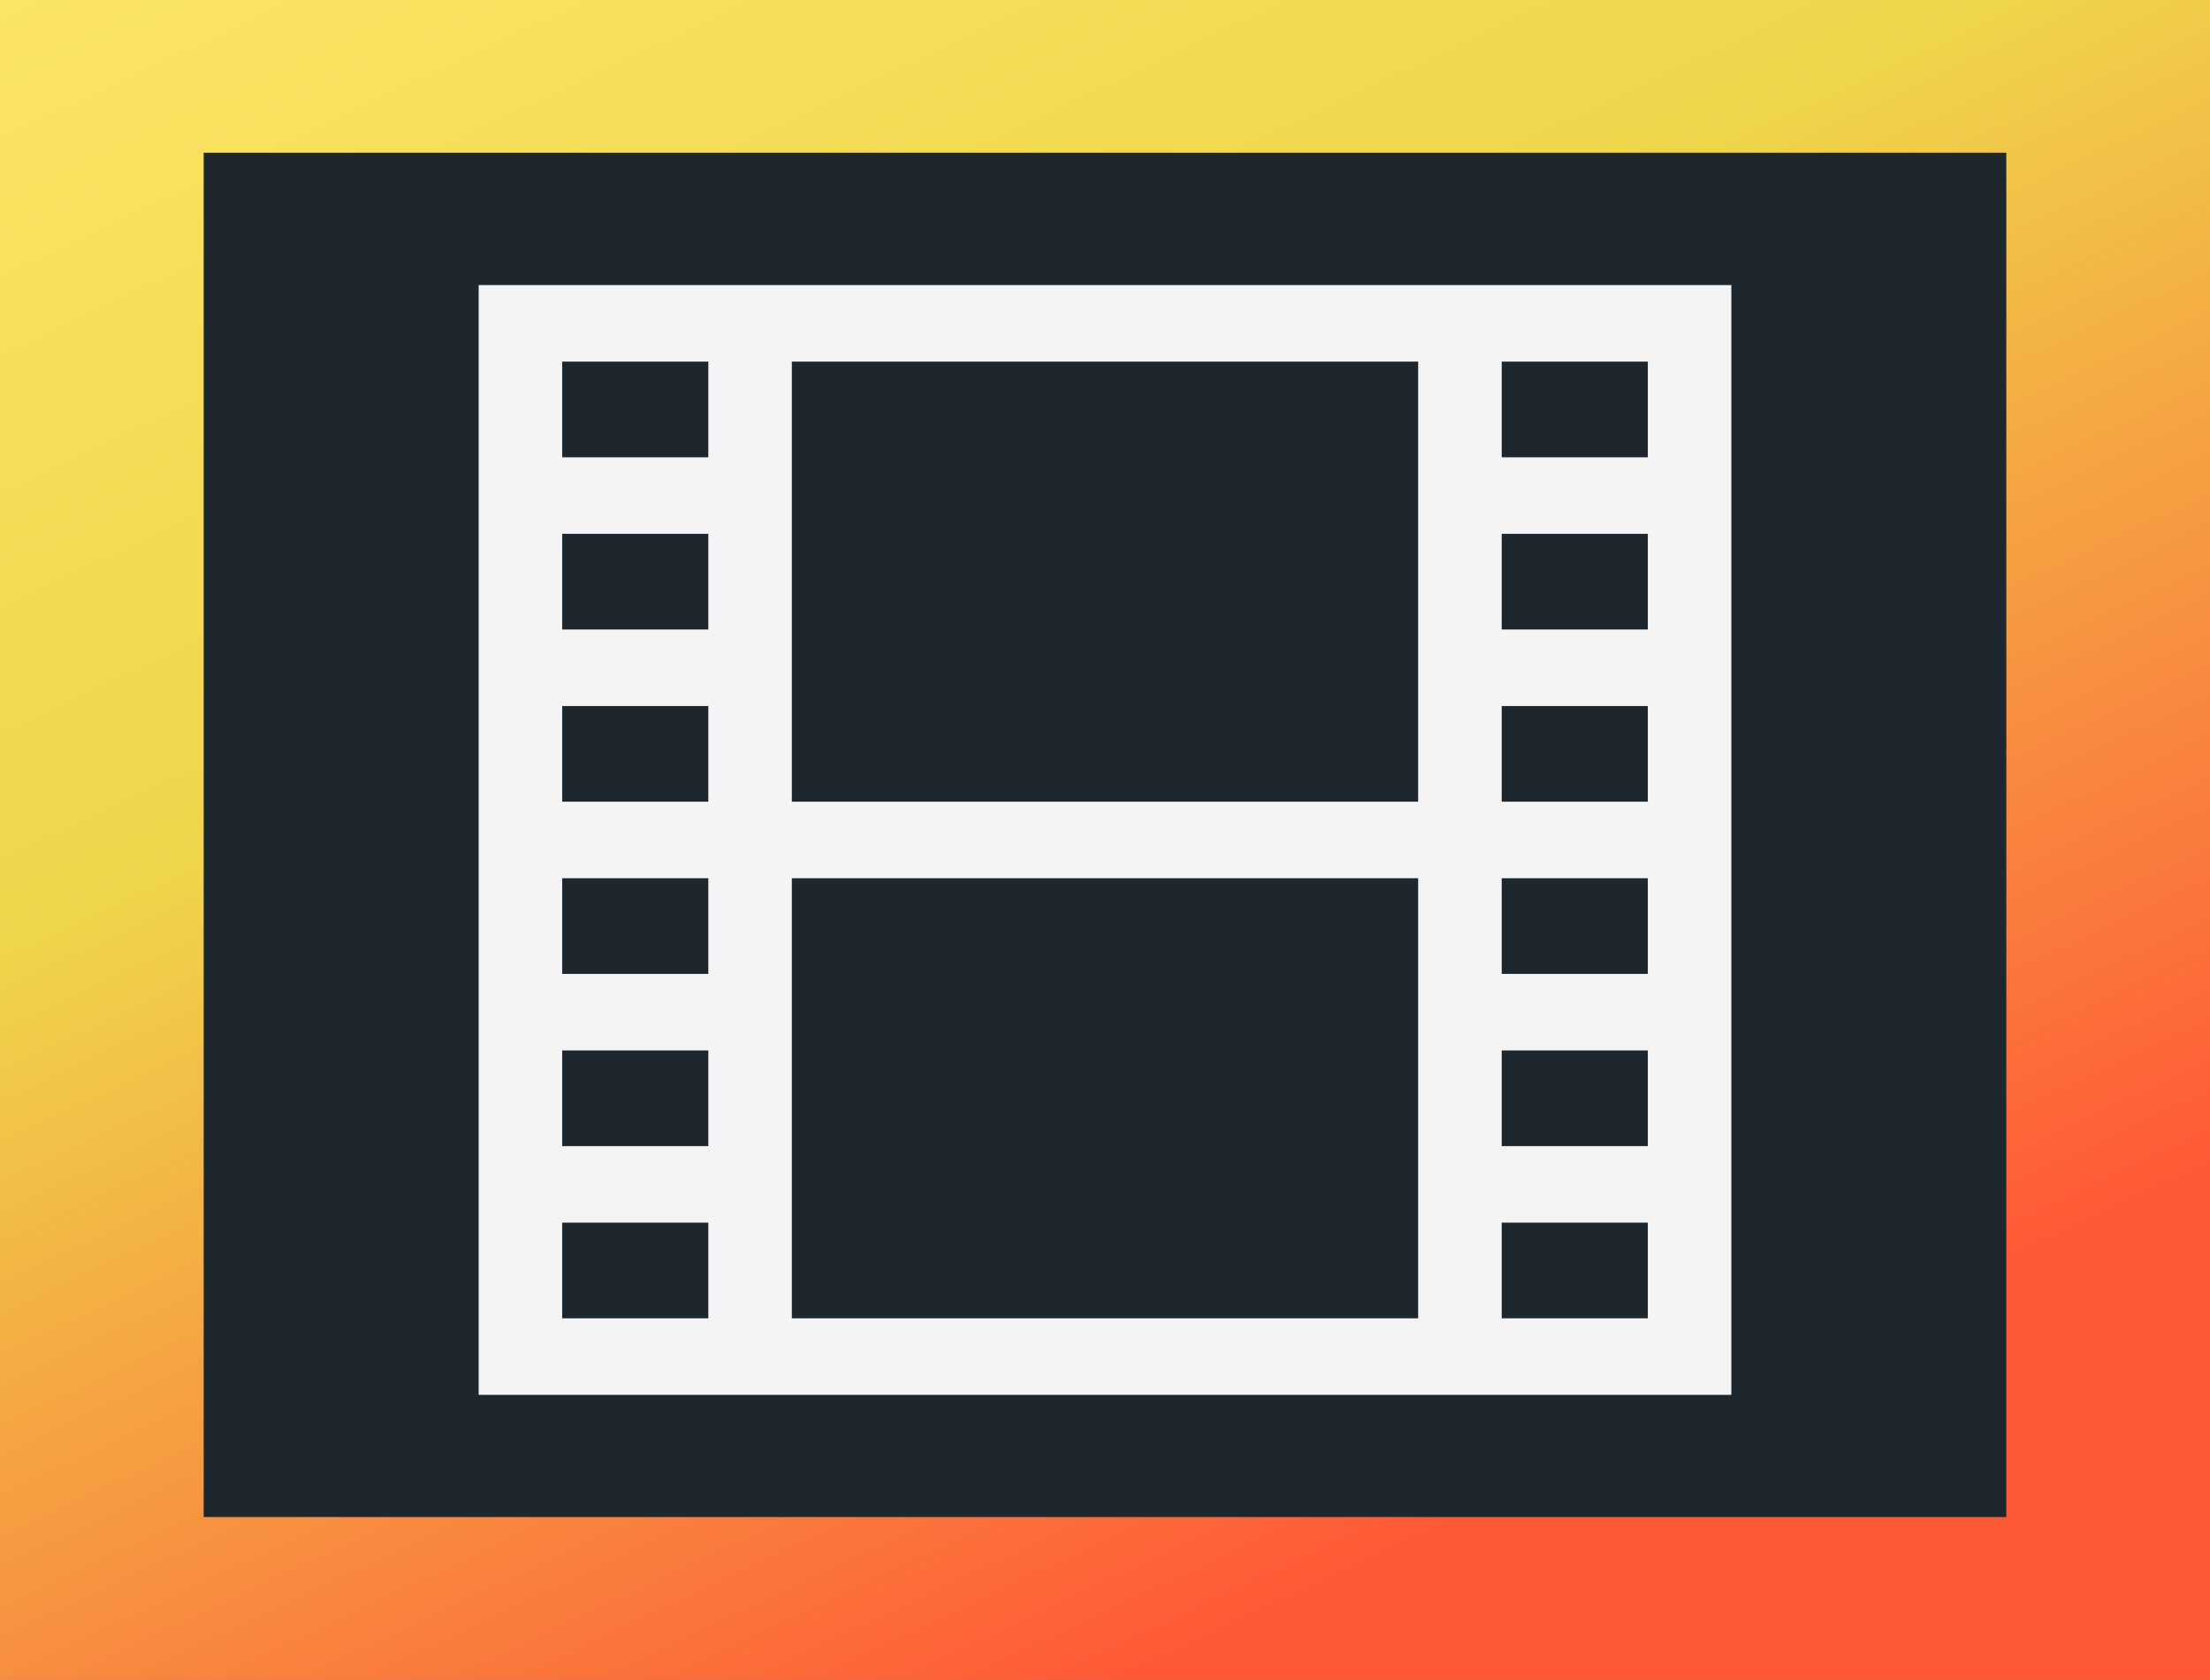 <svg width="217" height="165" viewBox="0 0 217 165" fill="none" xmlns="http://www.w3.org/2000/svg">
<rect x="0" y="0" width="217" height="165" fill="#808080" stroke="none"/>
<rect width="217" height="165" fill="url(#paint0_linear_624_71)"/>
<rect x="20" y="15" width="177" height="134" fill="#1E272D"/>
<path d="M77.751 137H170V28H47V137H77.751ZM147.453 35.517H161.8V44.914H147.453V35.517ZM147.453 52.431H161.8V61.828H147.453V52.431ZM147.453 69.345H161.8V78.741H147.453V69.345ZM147.453 86.259H161.8V95.655H147.453V86.259ZM147.453 103.172H161.8V112.569H147.453V103.172ZM147.453 120.086H161.8V129.483H147.453V120.086ZM77.751 69.345V35.517H139.249V78.741H77.751V69.345ZM77.751 120.086V86.259H139.249V129.483H77.751V120.086ZM55.2 35.517H69.551V44.914H55.2V35.517ZM55.2 52.431H69.551V61.828H55.2V52.431ZM55.2 69.345H69.551V78.741H55.2V69.345ZM55.2 86.259H69.551V95.655H55.2V86.259ZM55.2 103.172H69.551V112.569H55.2V103.172ZM55.2 120.086H69.551V129.483H55.2V120.086Z" fill="#F4F4F4"/>
<defs>
<linearGradient id="paint0_linear_624_71" x1="242.601" y1="647.778" x2="-58.556" y2="9.966" gradientUnits="userSpaceOnUse">
<stop offset="0.699" stop-color="#FE5937"/>
<stop offset="0.857" stop-color="#EFD54A"/>
<stop offset="1" stop-color="#FFE769"/>
</linearGradient>
</defs>
</svg>
